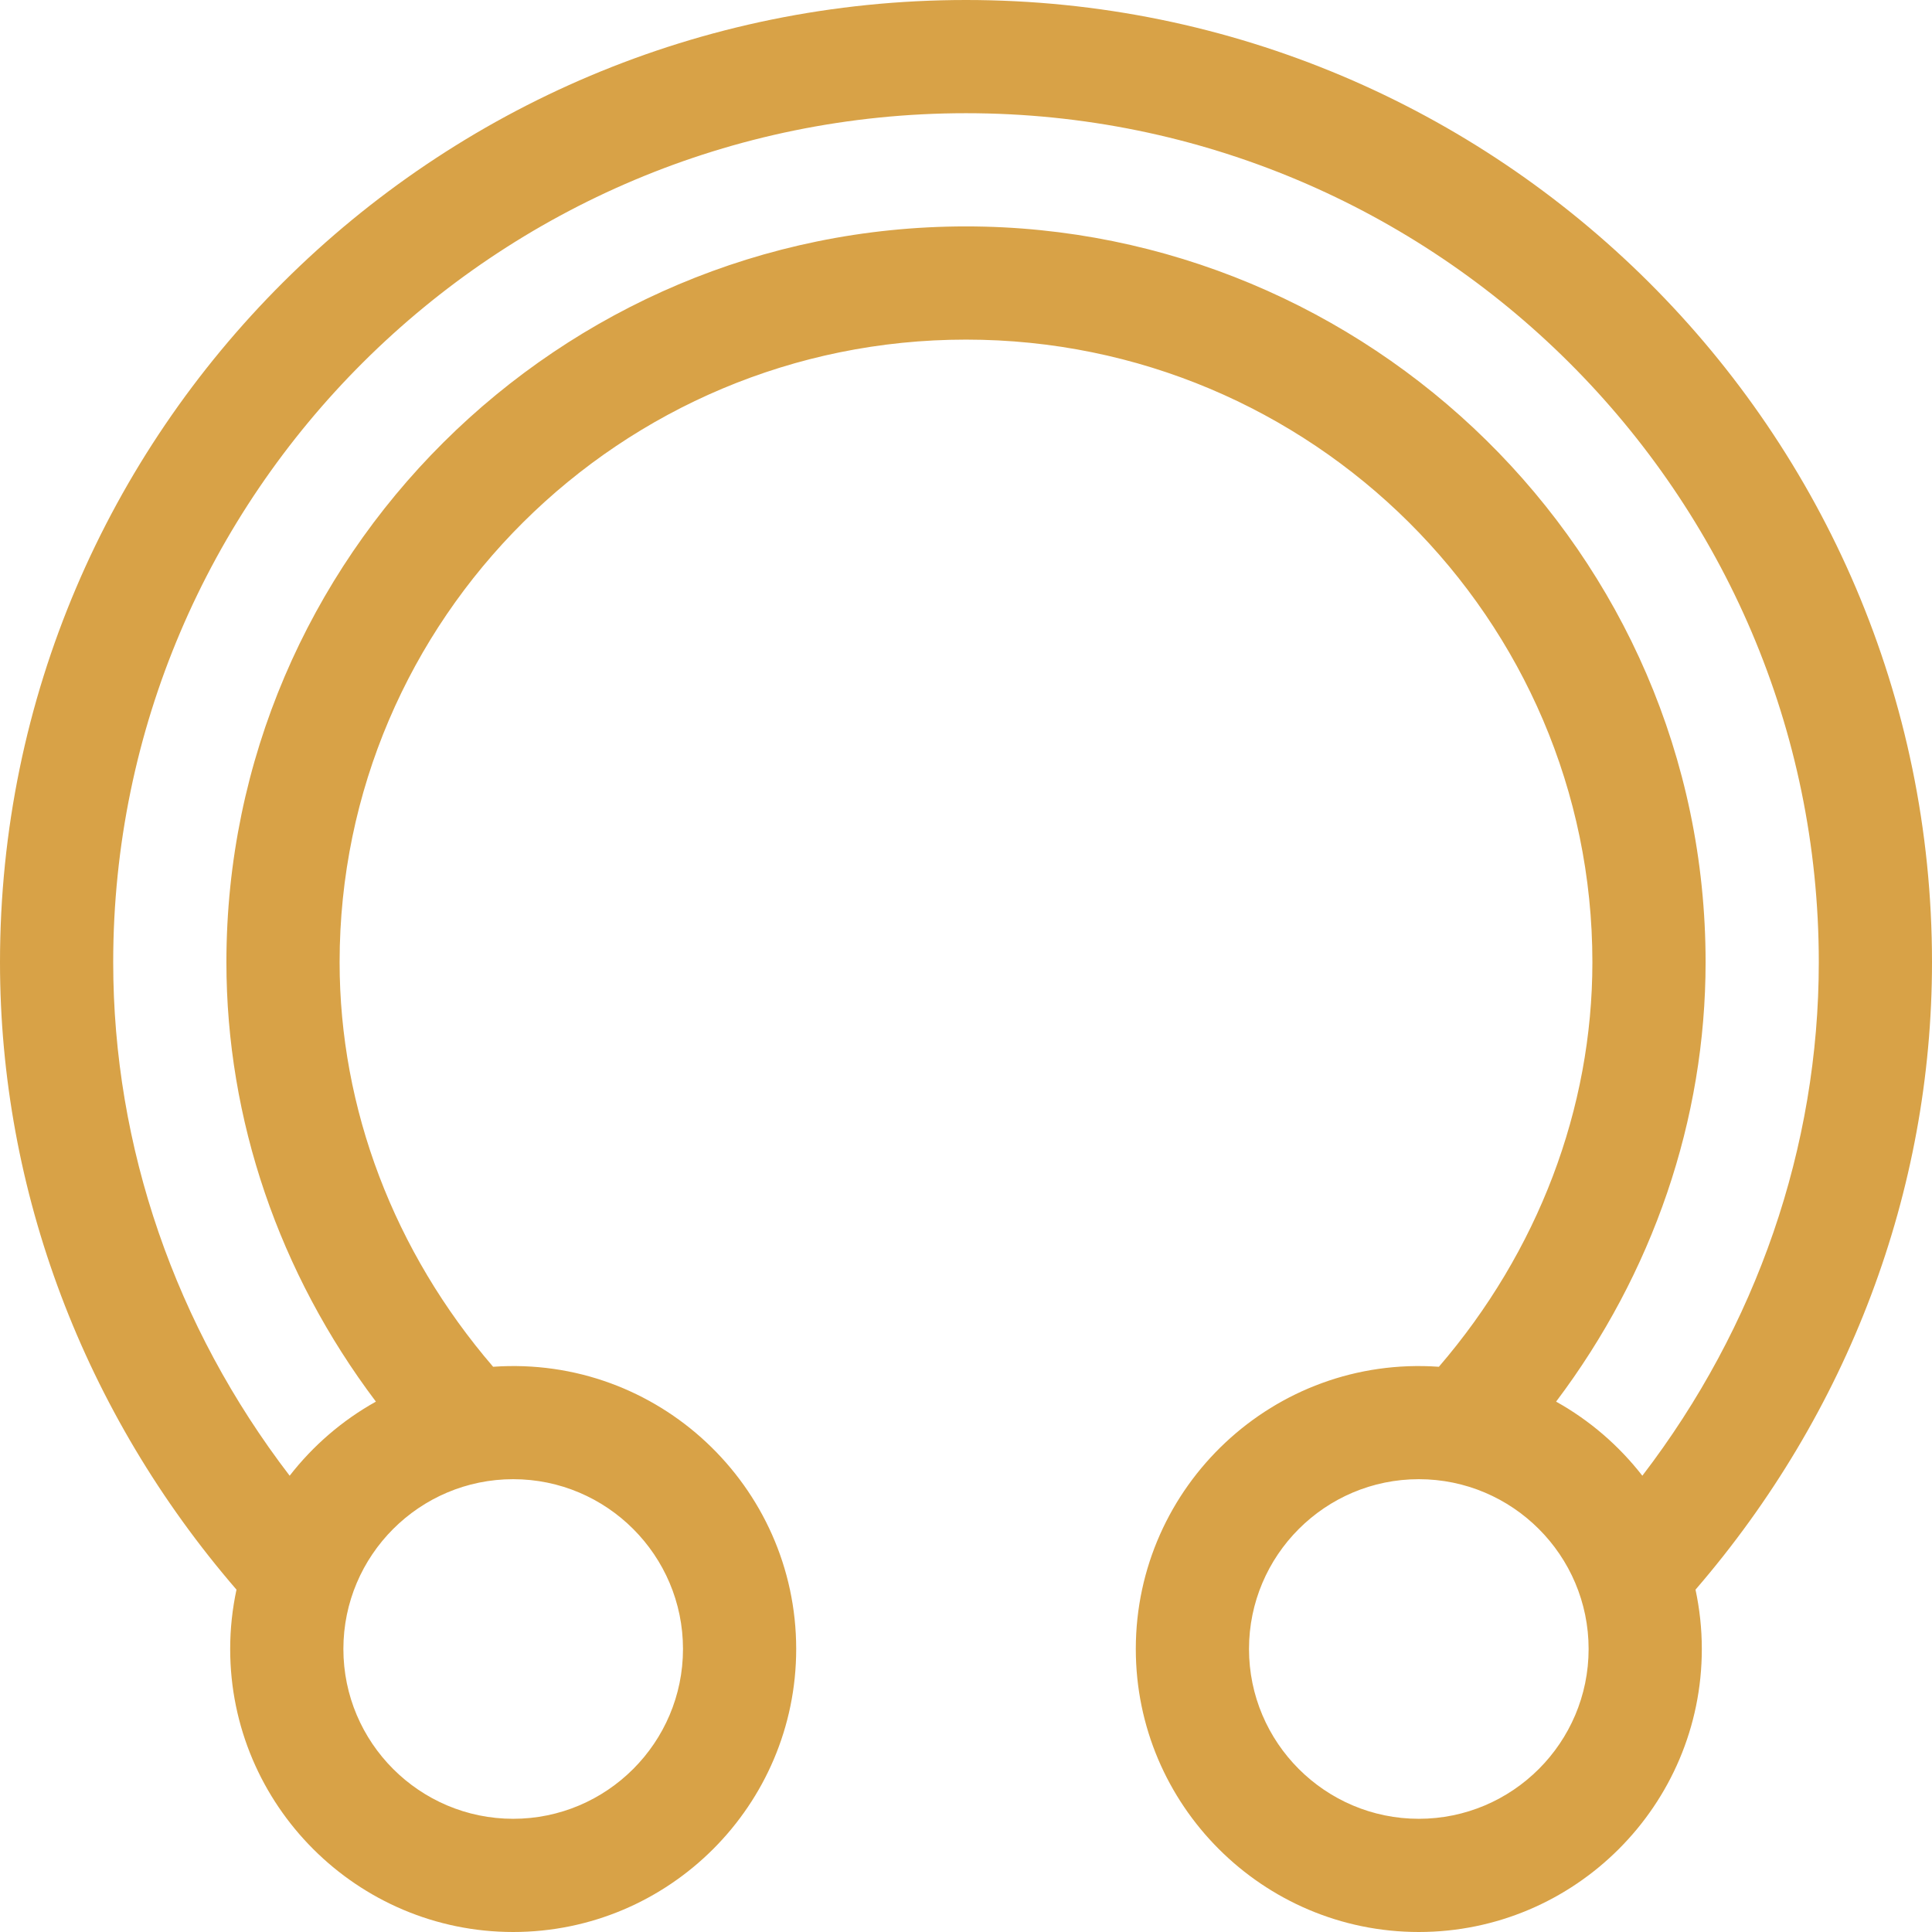 <svg id="Capa_1" enable-background="new 0 0 512 512" height="512" viewBox="0 0 512 512" width="512" xmlns="http://www.w3.org/2000/svg"><g><path fill="#d8a247"  d="m61 437c0 41.355 33.645 75 75 75s75-33.645 75-75c0-43.132-36.6-77.87-80.317-74.791-26.269-30.536-40.683-68.398-40.683-107.209 0-90.981 74.467-165 166-165s166 74.019 166 165c0 38.812-14.414 76.673-40.683 107.209-43.717-3.079-80.317 31.659-80.317 74.791 0 41.355 33.645 75 75 75s75-33.645 75-75c0-5.394-.585-10.652-1.672-15.726 40.465-46.893 62.672-105.638 62.672-166.274 0-140.608-114.841-255-256-255s-256 114.392-256 255c0 60.636 22.207 119.381 62.672 166.274-1.087 5.074-1.672 10.332-1.672 15.726zm120 0c0 24.813-20.187 45-45 45s-45-20.187-45-45 20.187-45 45-45 45 20.187 45 45zm195 45c-24.813 0-45-20.187-45-45s20.187-45 45-45 45 20.187 45 45-20.187 45-45 45zm-346-227c0-124.065 101.383-225 226-225s226 100.935 226 225c0 48.953-16.483 96.568-46.762 136.083-6.203-7.984-13.973-14.686-22.855-19.636 25.663-34.047 39.617-74.735 39.617-116.447 0-108.931-89.7-195-196-195-108.006 0-196 87.7-196 195 0 41.711 13.954 82.4 39.617 116.447-8.882 4.949-16.653 11.652-22.855 19.636-30.279-39.515-46.762-87.13-46.762-136.083z"/></g></svg>